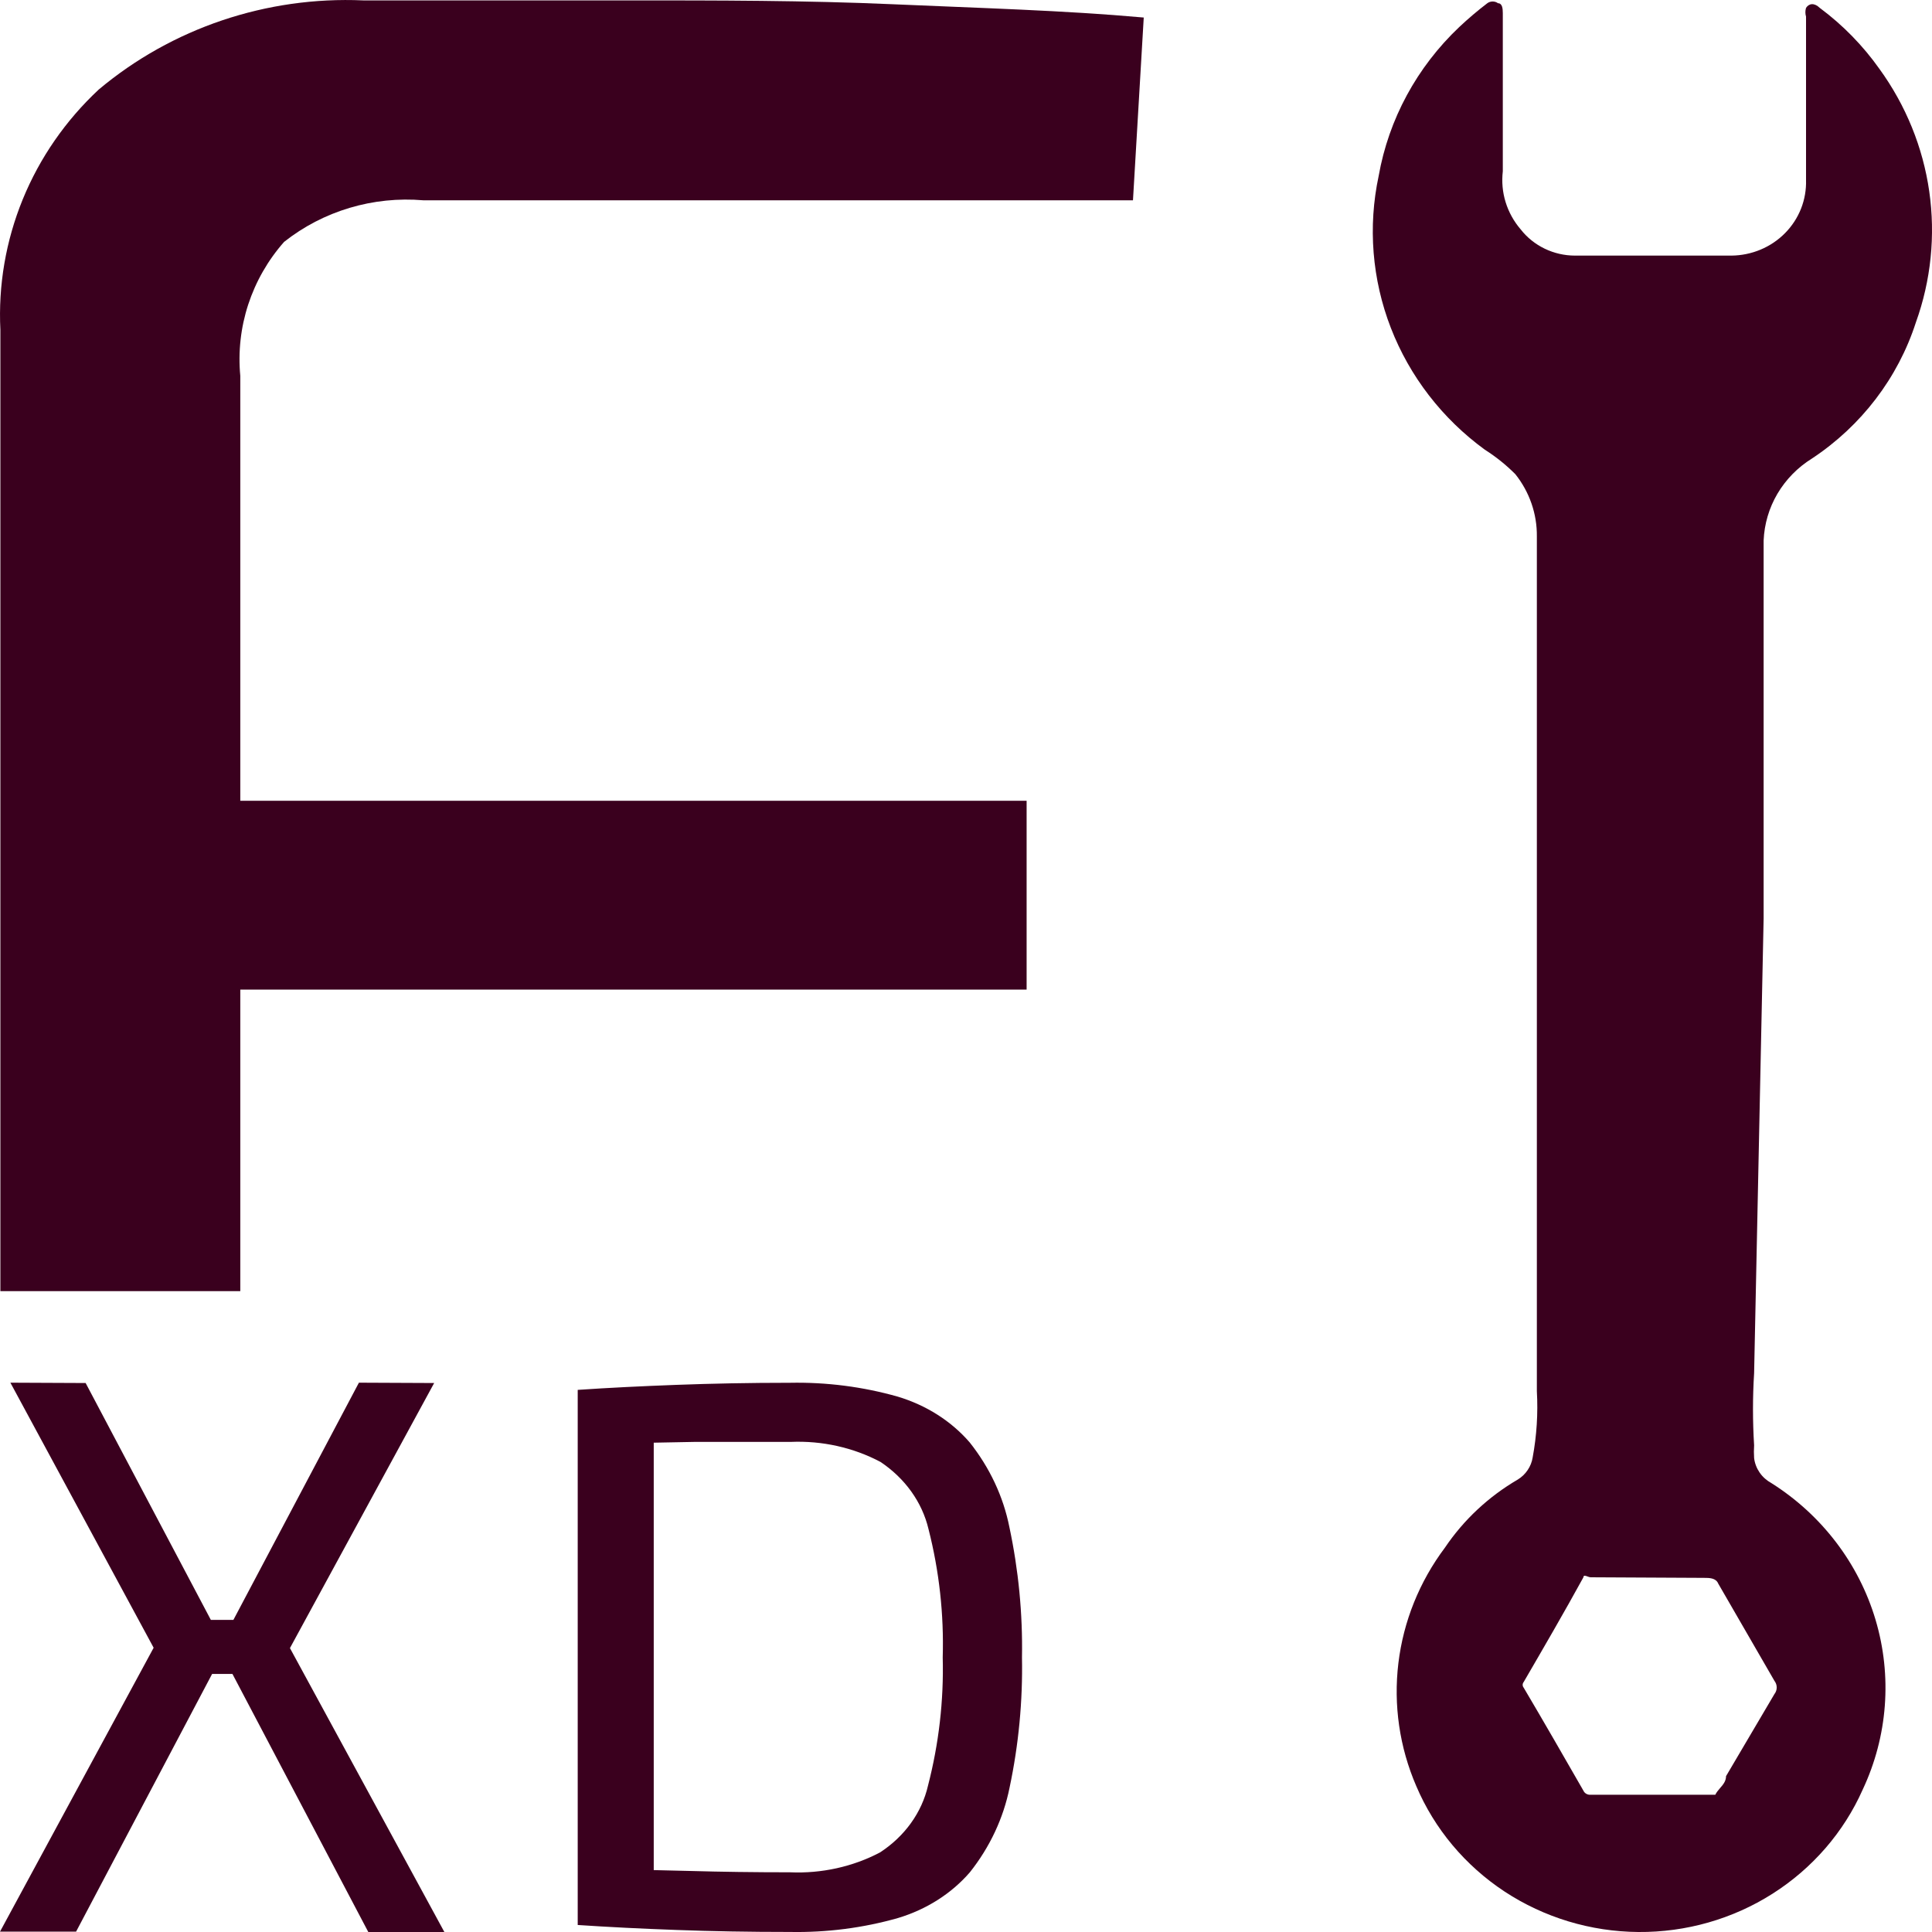 <svg width="40" height="40" viewBox="0 0 40 40" fill="none" xmlns="http://www.w3.org/2000/svg">
<path d="M7.518 0.008H13.004C14.852 0.008 16.676 0.008 18.489 0.088C20.302 0.168 22.02 0.214 23.68 0.363L23.457 4.147H8.766C7.726 4.058 6.692 4.367 5.882 5.008C5.547 5.387 5.295 5.829 5.139 6.305C4.983 6.782 4.928 7.285 4.975 7.783V26.732H0.008L0.008 6.831C-0.038 5.908 0.12 4.986 0.471 4.127C0.822 3.268 1.359 2.493 2.044 1.854C3.561 0.581 5.519 -0.079 7.518 0.008ZM0.973 16.579H21.255V20.489H0.973V16.579Z" fill="#3A001E"/>
<path fill-rule="evenodd" clip-rule="evenodd" d="M36.514 11.191C36.528 10.85 36.626 10.517 36.8 10.222C36.975 9.926 37.22 9.676 37.515 9.493C38.537 8.817 39.295 7.824 39.666 6.676C39.979 5.806 40.074 4.875 39.943 3.962C39.812 3.049 39.458 2.18 38.912 1.427C38.571 0.945 38.154 0.518 37.676 0.163C37.565 0.055 37.454 0.067 37.392 0.163C37.374 0.222 37.374 0.285 37.392 0.344V3.726C37.398 3.929 37.363 4.13 37.289 4.319C37.214 4.508 37.102 4.68 36.958 4.826C36.814 4.972 36.642 5.088 36.451 5.168C36.26 5.248 36.055 5.29 35.847 5.292H32.609C32.392 5.292 32.177 5.243 31.982 5.149C31.787 5.055 31.617 4.919 31.485 4.75C31.342 4.584 31.236 4.392 31.172 4.185C31.108 3.978 31.089 3.761 31.114 3.546V0.271C31.114 0.175 31.102 0.067 31.015 0.067C30.983 0.043 30.944 0.031 30.904 0.031C30.864 0.031 30.825 0.043 30.793 0.067C30.591 0.221 30.397 0.386 30.212 0.56C29.335 1.39 28.751 2.469 28.544 3.642C28.319 4.693 28.407 5.785 28.796 6.789C29.186 7.794 29.861 8.669 30.744 9.312C30.973 9.457 31.184 9.627 31.374 9.818C31.667 10.186 31.824 10.64 31.819 11.106V28.803C31.845 29.262 31.816 29.723 31.732 30.176C31.717 30.269 31.682 30.358 31.628 30.437C31.575 30.516 31.505 30.583 31.423 30.633C30.818 30.986 30.303 31.468 29.916 32.042C29.388 32.745 29.056 33.569 28.952 34.434C28.848 35.299 28.975 36.175 29.322 36.978C29.699 37.866 30.336 38.626 31.153 39.164C31.971 39.701 32.933 39.992 33.919 40C34.906 40.008 35.873 39.732 36.699 39.207C37.525 38.682 38.175 37.932 38.566 37.05C39.084 35.947 39.178 34.7 38.831 33.535C38.484 32.371 37.719 31.366 36.675 30.706C36.578 30.653 36.494 30.579 36.432 30.489C36.37 30.399 36.33 30.296 36.317 30.188C36.311 30.1 36.311 30.011 36.317 29.923C36.286 29.426 36.286 28.927 36.317 28.43L36.514 19.016V11.191ZM35.575 32.788C35.526 32.668 35.39 32.668 35.279 32.668L32.931 32.656C32.914 32.656 32.892 32.648 32.87 32.64C32.827 32.624 32.783 32.608 32.783 32.656C32.387 33.378 31.967 34.1 31.547 34.823C31.533 34.84 31.525 34.861 31.525 34.883C31.525 34.905 31.533 34.926 31.547 34.943C31.967 35.653 32.375 36.364 32.783 37.074C32.795 37.101 32.816 37.124 32.843 37.139C32.87 37.154 32.9 37.161 32.931 37.158H35.514C35.537 37.108 35.574 37.066 35.611 37.022C35.673 36.951 35.736 36.878 35.736 36.773L36.737 35.075C36.768 35.036 36.785 34.987 36.785 34.937C36.785 34.887 36.768 34.839 36.737 34.799L35.575 32.788Z" fill="#3A001E"/>
<path d="M1.773 28.634L4.674 34.122L1.575 39.993H0L3.181 34.115L0.215 28.627L1.773 28.634ZM5.463 33.538V34.657H3.724V33.538H5.463ZM8.989 28.634L6.003 34.122L9.2 40H7.625L4.527 34.115L7.431 28.627L8.989 28.634Z" fill="#3A001E"/>
<path d="M16.355 28.629C17.112 28.614 17.866 28.711 18.588 28.916C19.177 29.093 19.695 29.422 20.076 29.863C20.491 30.386 20.772 30.984 20.898 31.616C21.087 32.505 21.175 33.41 21.159 34.315C21.176 35.219 21.09 36.123 20.902 37.011C20.775 37.643 20.494 38.242 20.08 38.764C19.698 39.205 19.181 39.534 18.591 39.711C17.87 39.916 17.116 40.013 16.359 39.999C15.513 39.999 14.73 39.985 14.011 39.958C13.289 39.932 12.608 39.898 11.964 39.855L12.645 38.697L14.316 38.737C14.926 38.754 15.611 38.764 16.359 38.764C17.01 38.792 17.657 38.649 18.219 38.353C18.731 38.02 19.085 37.527 19.213 36.971C19.438 36.101 19.541 35.209 19.518 34.315C19.544 33.422 19.446 32.53 19.224 31.659C19.092 31.102 18.739 30.608 18.23 30.268C17.669 29.97 17.022 29.825 16.37 29.853C15.626 29.853 14.967 29.853 14.379 29.853L12.656 29.886L11.961 28.776C12.604 28.732 13.285 28.699 14.007 28.672C14.729 28.645 15.511 28.629 16.355 28.629ZM13.535 28.773V39.855H11.961V28.776L13.535 28.773Z" fill="#3A001E"/>
</svg>
